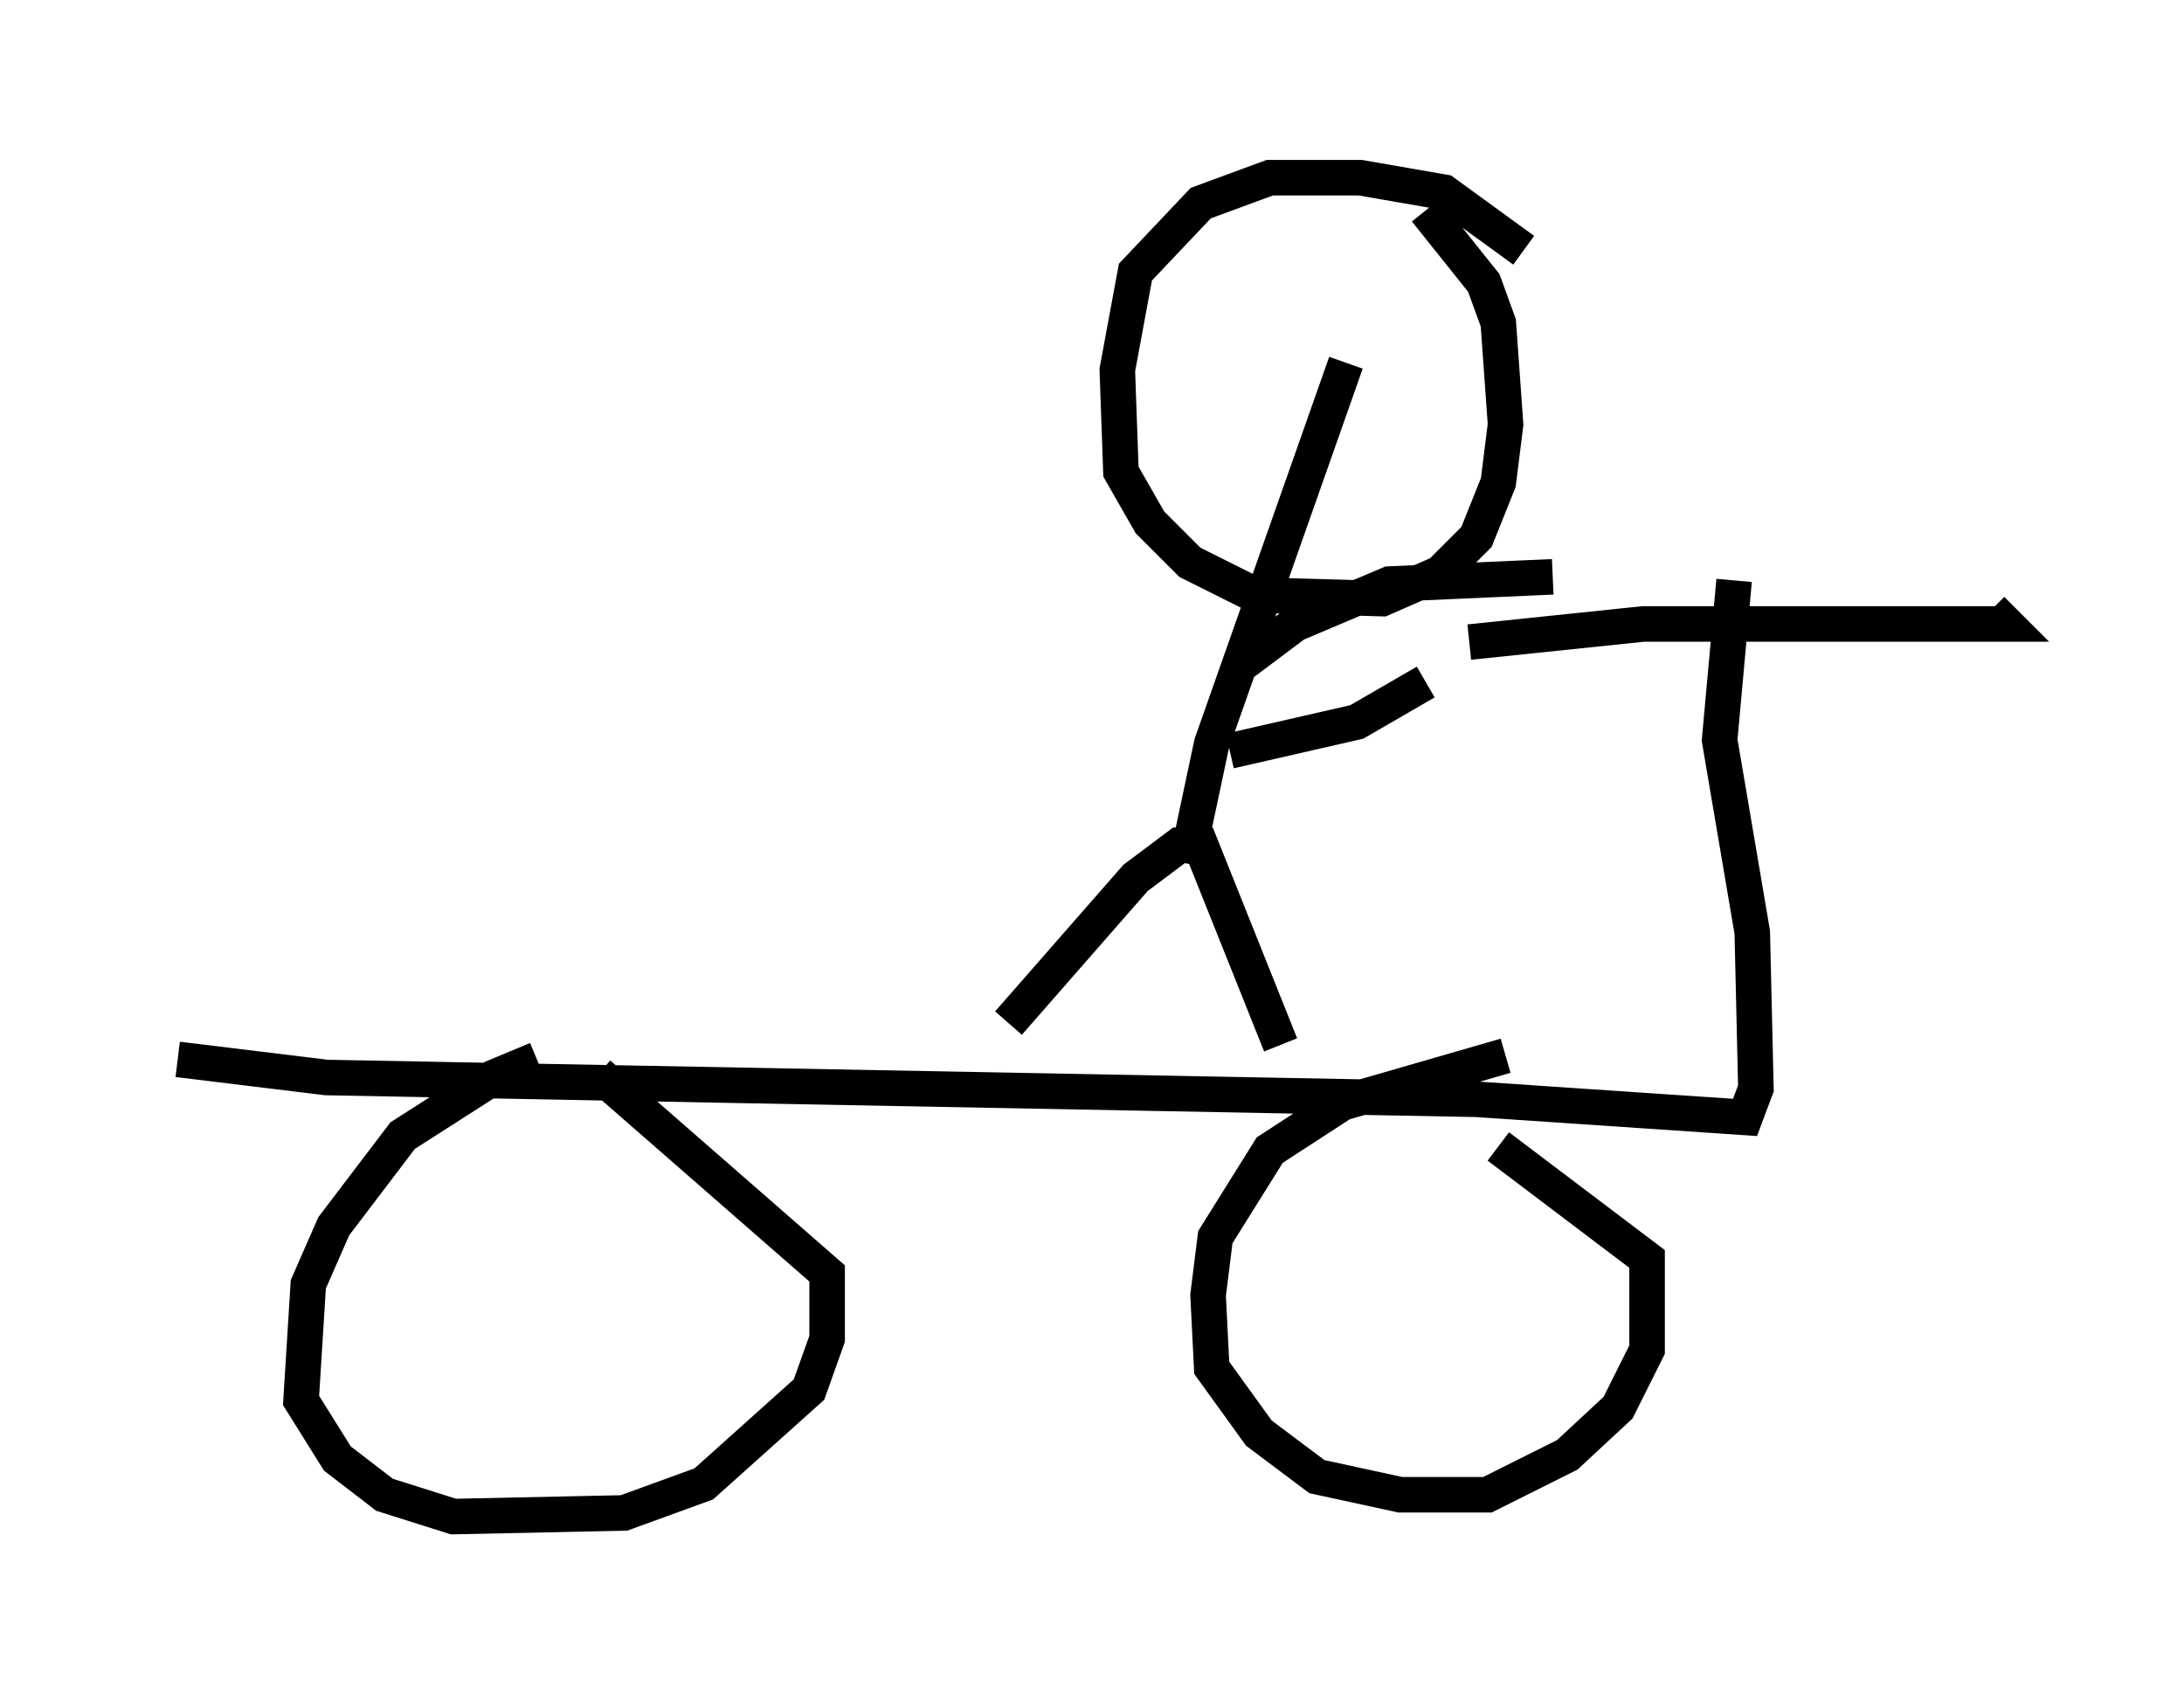 <?xml version="1.0" encoding="utf-8" ?>
<svg baseProfile="full" height="47.669" version="1.1" width="61.451" xmlns="http://www.w3.org/2000/svg" xmlns:ev="http://www.w3.org/2001/xml-events" xmlns:xlink="http://www.w3.org/1999/xlink"><defs /><rect fill="white" height="47.669" width="61.451" x="0" y="0" /><path d="M16.638, 29.909 m-1.531, -0.102 l-1.225, 0.51 -2.552, 1.633 l-1.94, 2.552 -0.715, 1.633 l-0.204, 3.267 1.021, 1.633 l1.327, 1.021 1.94, 0.613 l4.798, -0.102 2.246, -0.817 l2.96, -2.654 0.51, -1.429 l0.0, -1.838 -6.431, -5.615 m25.521, -0.51 l-4.594, 1.327 -2.042, 1.327 l-1.531, 2.45 -0.204, 1.633 l0.102, 2.042 1.327, 1.838 l1.633, 1.225 2.348, 0.51 l2.45, 0.0 2.246, -1.123 l1.429, -1.327 0.817, -1.633 l0.0, -2.552 -4.185, -3.165 m-37.159, -2.45 l4.185, 0.51 32.361, 0.613 l7.554, 0.51 0.306, -0.817 l-0.102, -4.39 -0.919, -5.41 l0.408, -4.492 m-7.452, 1.735 l4.9, -0.51 10.208, 0.0 l-0.408, -0.408 m-27.665, 11.638 l3.573, -4.083 1.225, -0.919 l0.613, 0.0 2.246, 5.615 m-2.654, -5.104 l0.715, -3.369 3.777, -10.719 m-3.063, 8.575 l1.633, -1.225 2.654, -1.123 l4.594, -0.204 m-9.086, 4.9 l3.573, -0.817 1.94, -1.123 m2.756, -12.148 l-2.246, -1.633 -2.348, -0.408 l-2.552, 0.0 -1.94, 0.715 l-1.838, 1.94 -0.51, 2.756 l0.102, 2.858 0.817, 1.429 l1.123, 1.123 1.838, 0.919 l3.573, 0.102 1.633, -0.715 l1.021, -1.021 0.613, -1.531 l0.204, -1.633 -0.204, -2.858 l-0.408, -1.123 -1.633, -2.042 " fill="none" stroke="black" stroke-width="1" /></svg>
